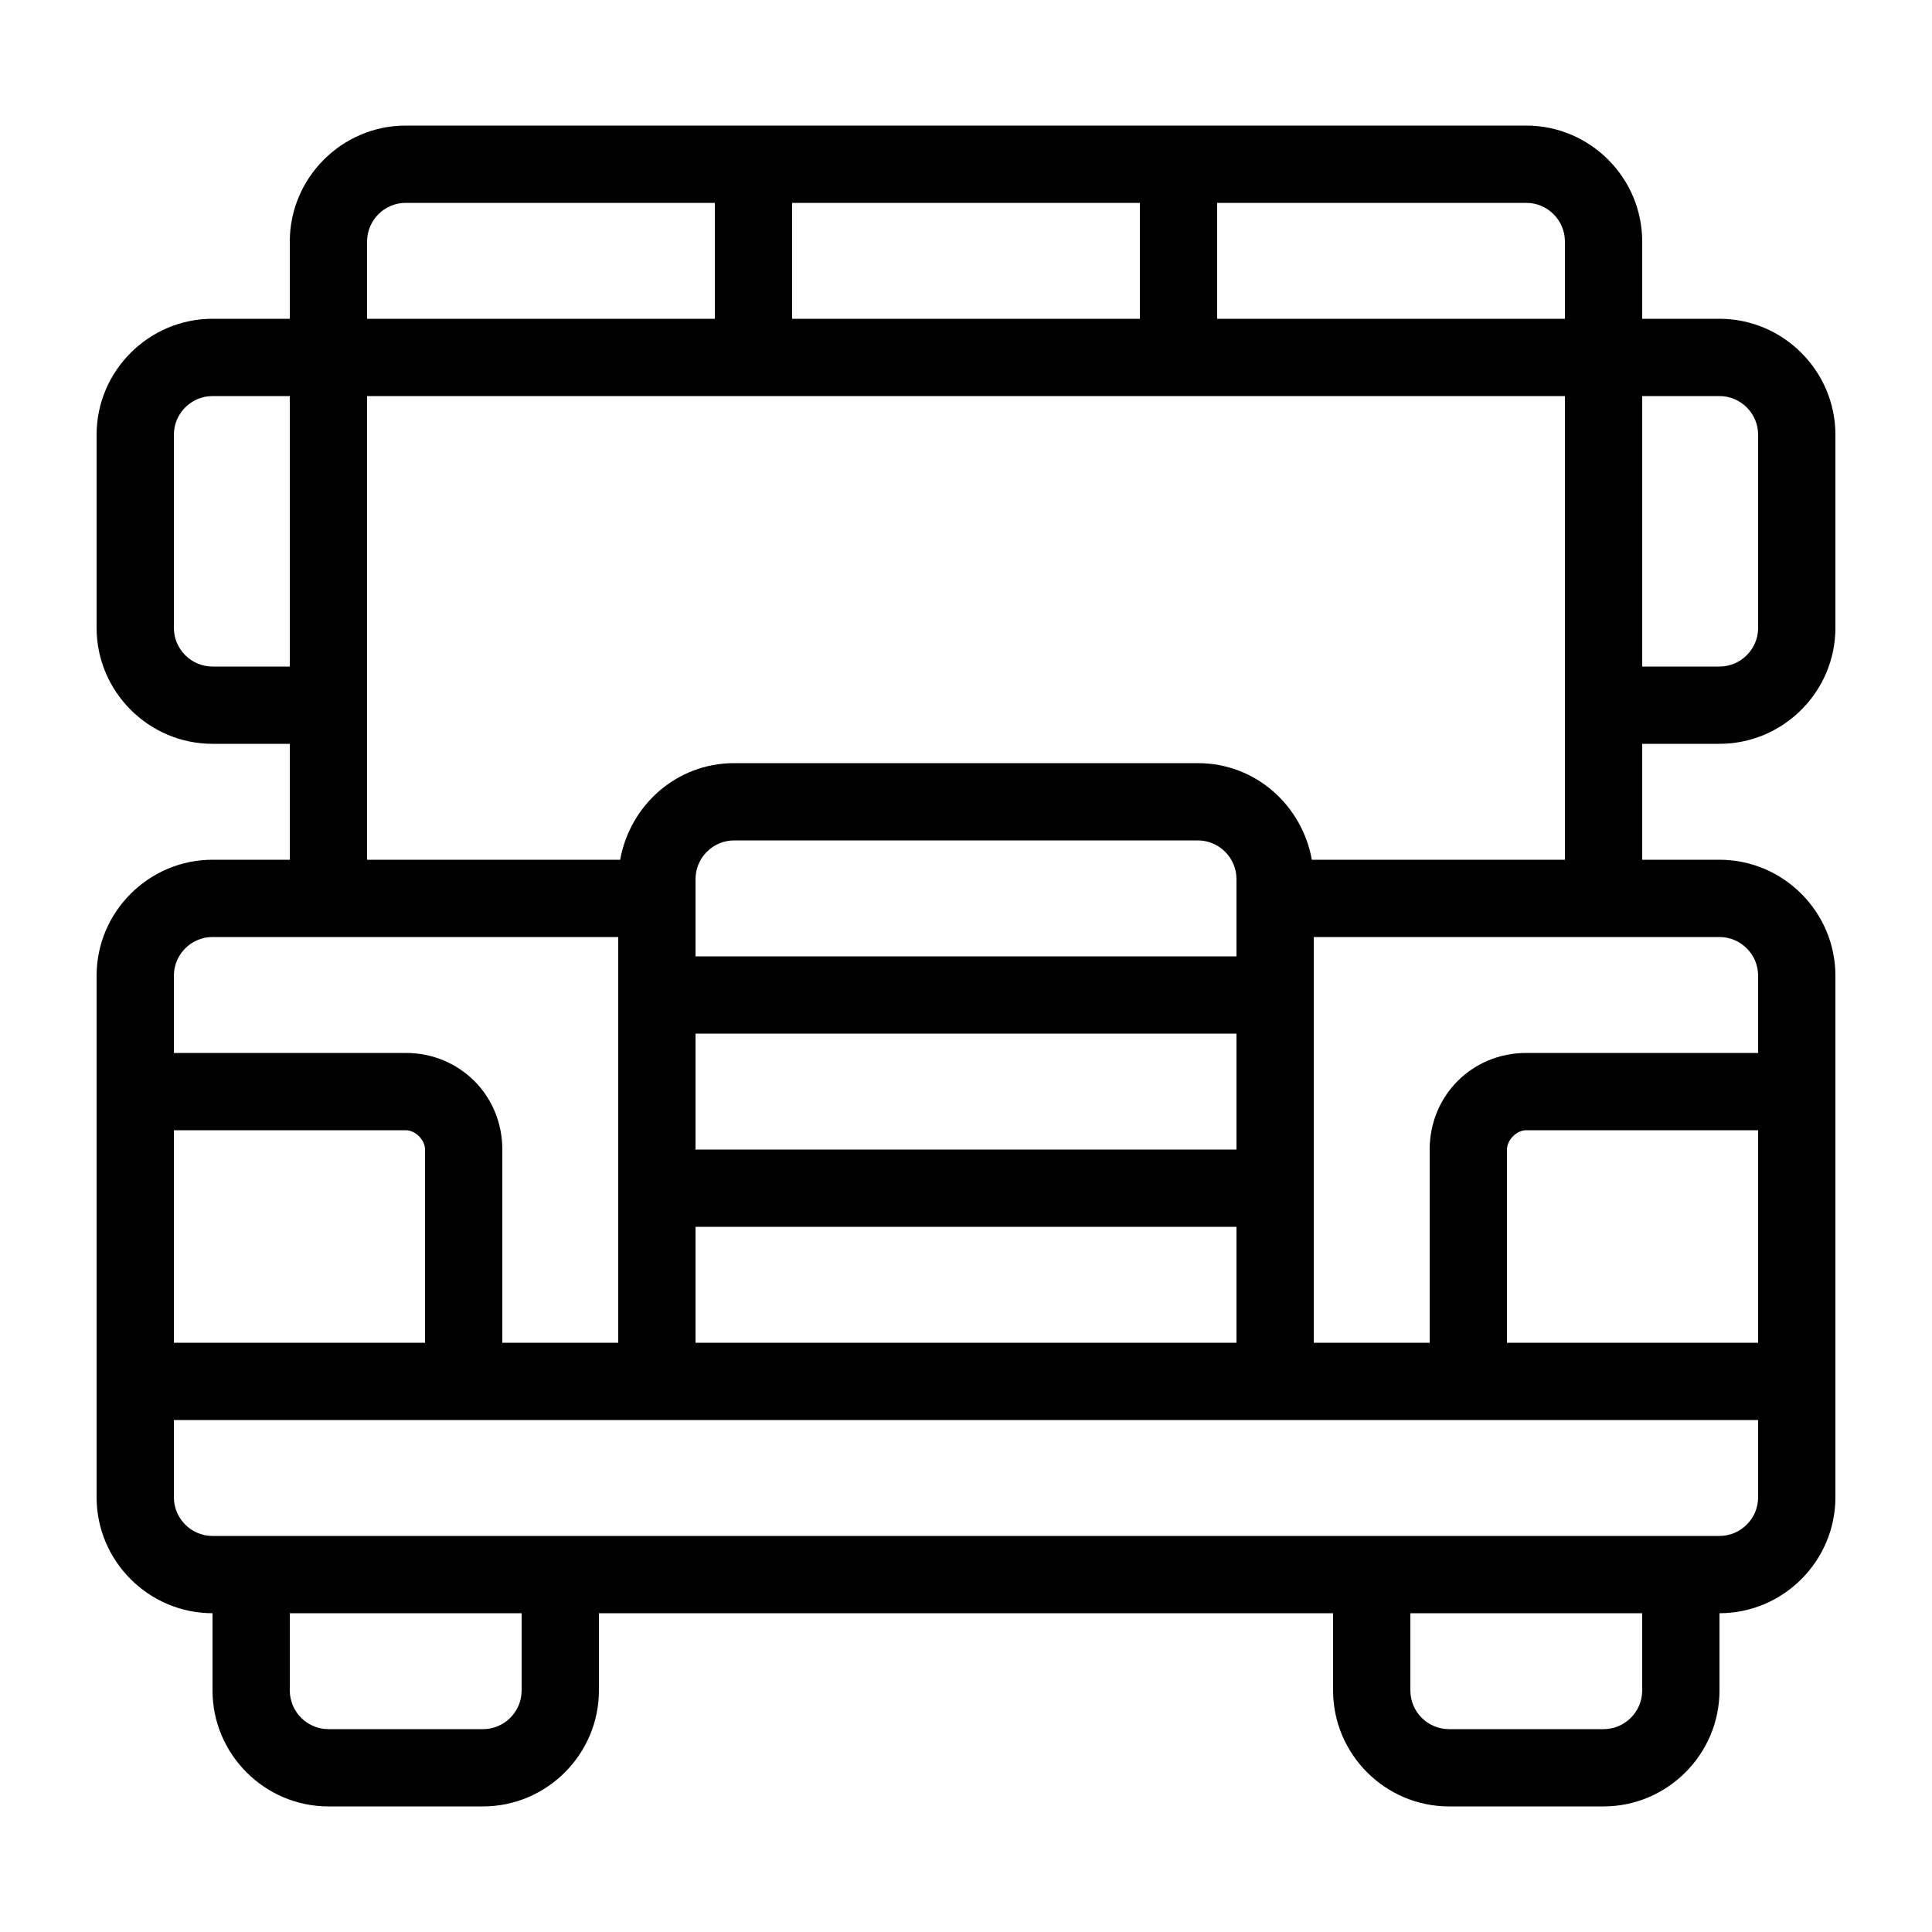<?xml version="1.0" encoding="utf-8"?>
<!-- Generator: Adobe Illustrator 23.0.1, SVG Export Plug-In . SVG Version: 6.00 Build 0)  -->
<svg version="1.1" id="Layer_1" xmlns="http://www.w3.org/2000/svg" xmlns:xlink="http://www.w3.org/1999/xlink" x="0px" y="0px"
	 viewBox="0 0 100 100" style="enable-background:new 0 0 100 100;" xml:space="preserve">
<path d="M89,38.5c3.3,0,6-2.7,6-6v-10c0-3.3-2.7-6-6-6h-4v-4c0-3.3-2.7-6-6-6H21c-3.3,0-6,2.7-6,6v4h-4c-3.3,0-6,2.7-6,6v10
	c0,3.3,2.7,6,6,6h4v6h-4c-3.3,0-6,2.7-6,6v27c0,3.3,2.7,6,6,6v4c0,3.3,2.7,6,6,6h8c3.3,0,6-2.7,6-6v-4h38v4c0,3.3,2.7,6,6,6h8
	c3.3,0,6-2.7,6-6v-4c3.3,0,6-2.7,6-6v-27c0-3.3-2.7-6-6-6h-4v-6H89z M85,20.5h4c1.1,0,2,0.9,2,2v10c0,1.1-0.9,2-2,2h-4V20.5z
	 M63,10.5h16c1.1,0,2,0.9,2,2v4H63V10.5z M41,10.5h18v6H41V10.5z M19,12.5c0-1.1,0.9-2,2-2h16v6H19V12.5z M19,20.5h62v24H67.9
	c-0.5-2.8-2.9-5-5.9-5H38c-3,0-5.4,2.2-5.9,5H19V20.5z M36,59.5v-6h28v6H36z M64,63.5v6H36v-6H64z M36,49.5v-4c0-1.1,0.9-2,2-2h24
	c1.1,0,2,0.9,2,2v4H36z M11,34.5c-1.1,0-2-0.9-2-2v-10c0-1.1,0.9-2,2-2h4v14H11z M9,50.5c0-1.1,0.9-2,2-2h21v21h-6v-10
	c0-2.8-2.2-5-5-5H9V50.5z M9,58.5h12c0.5,0,1,0.5,1,1v10H9V58.5z M27,87.5c0,1.1-0.9,2-2,2h-8c-1.1,0-2-0.9-2-2v-4h12V87.5z
	 M85,87.5c0,1.1-0.9,2-2,2h-8c-1.1,0-2-0.9-2-2v-4h12V87.5z M91,77.5c0,1.1-0.9,2-2,2H11c-1.1,0-2-0.9-2-2v-4h82V77.5z M91,69.5H78
	v-10c0-0.5,0.5-1,1-1h12V69.5z M89,48.5c1.1,0,2,0.9,2,2v4H79c-2.8,0-5,2.2-5,5v10h-6v-21H89z"/>
</svg>
